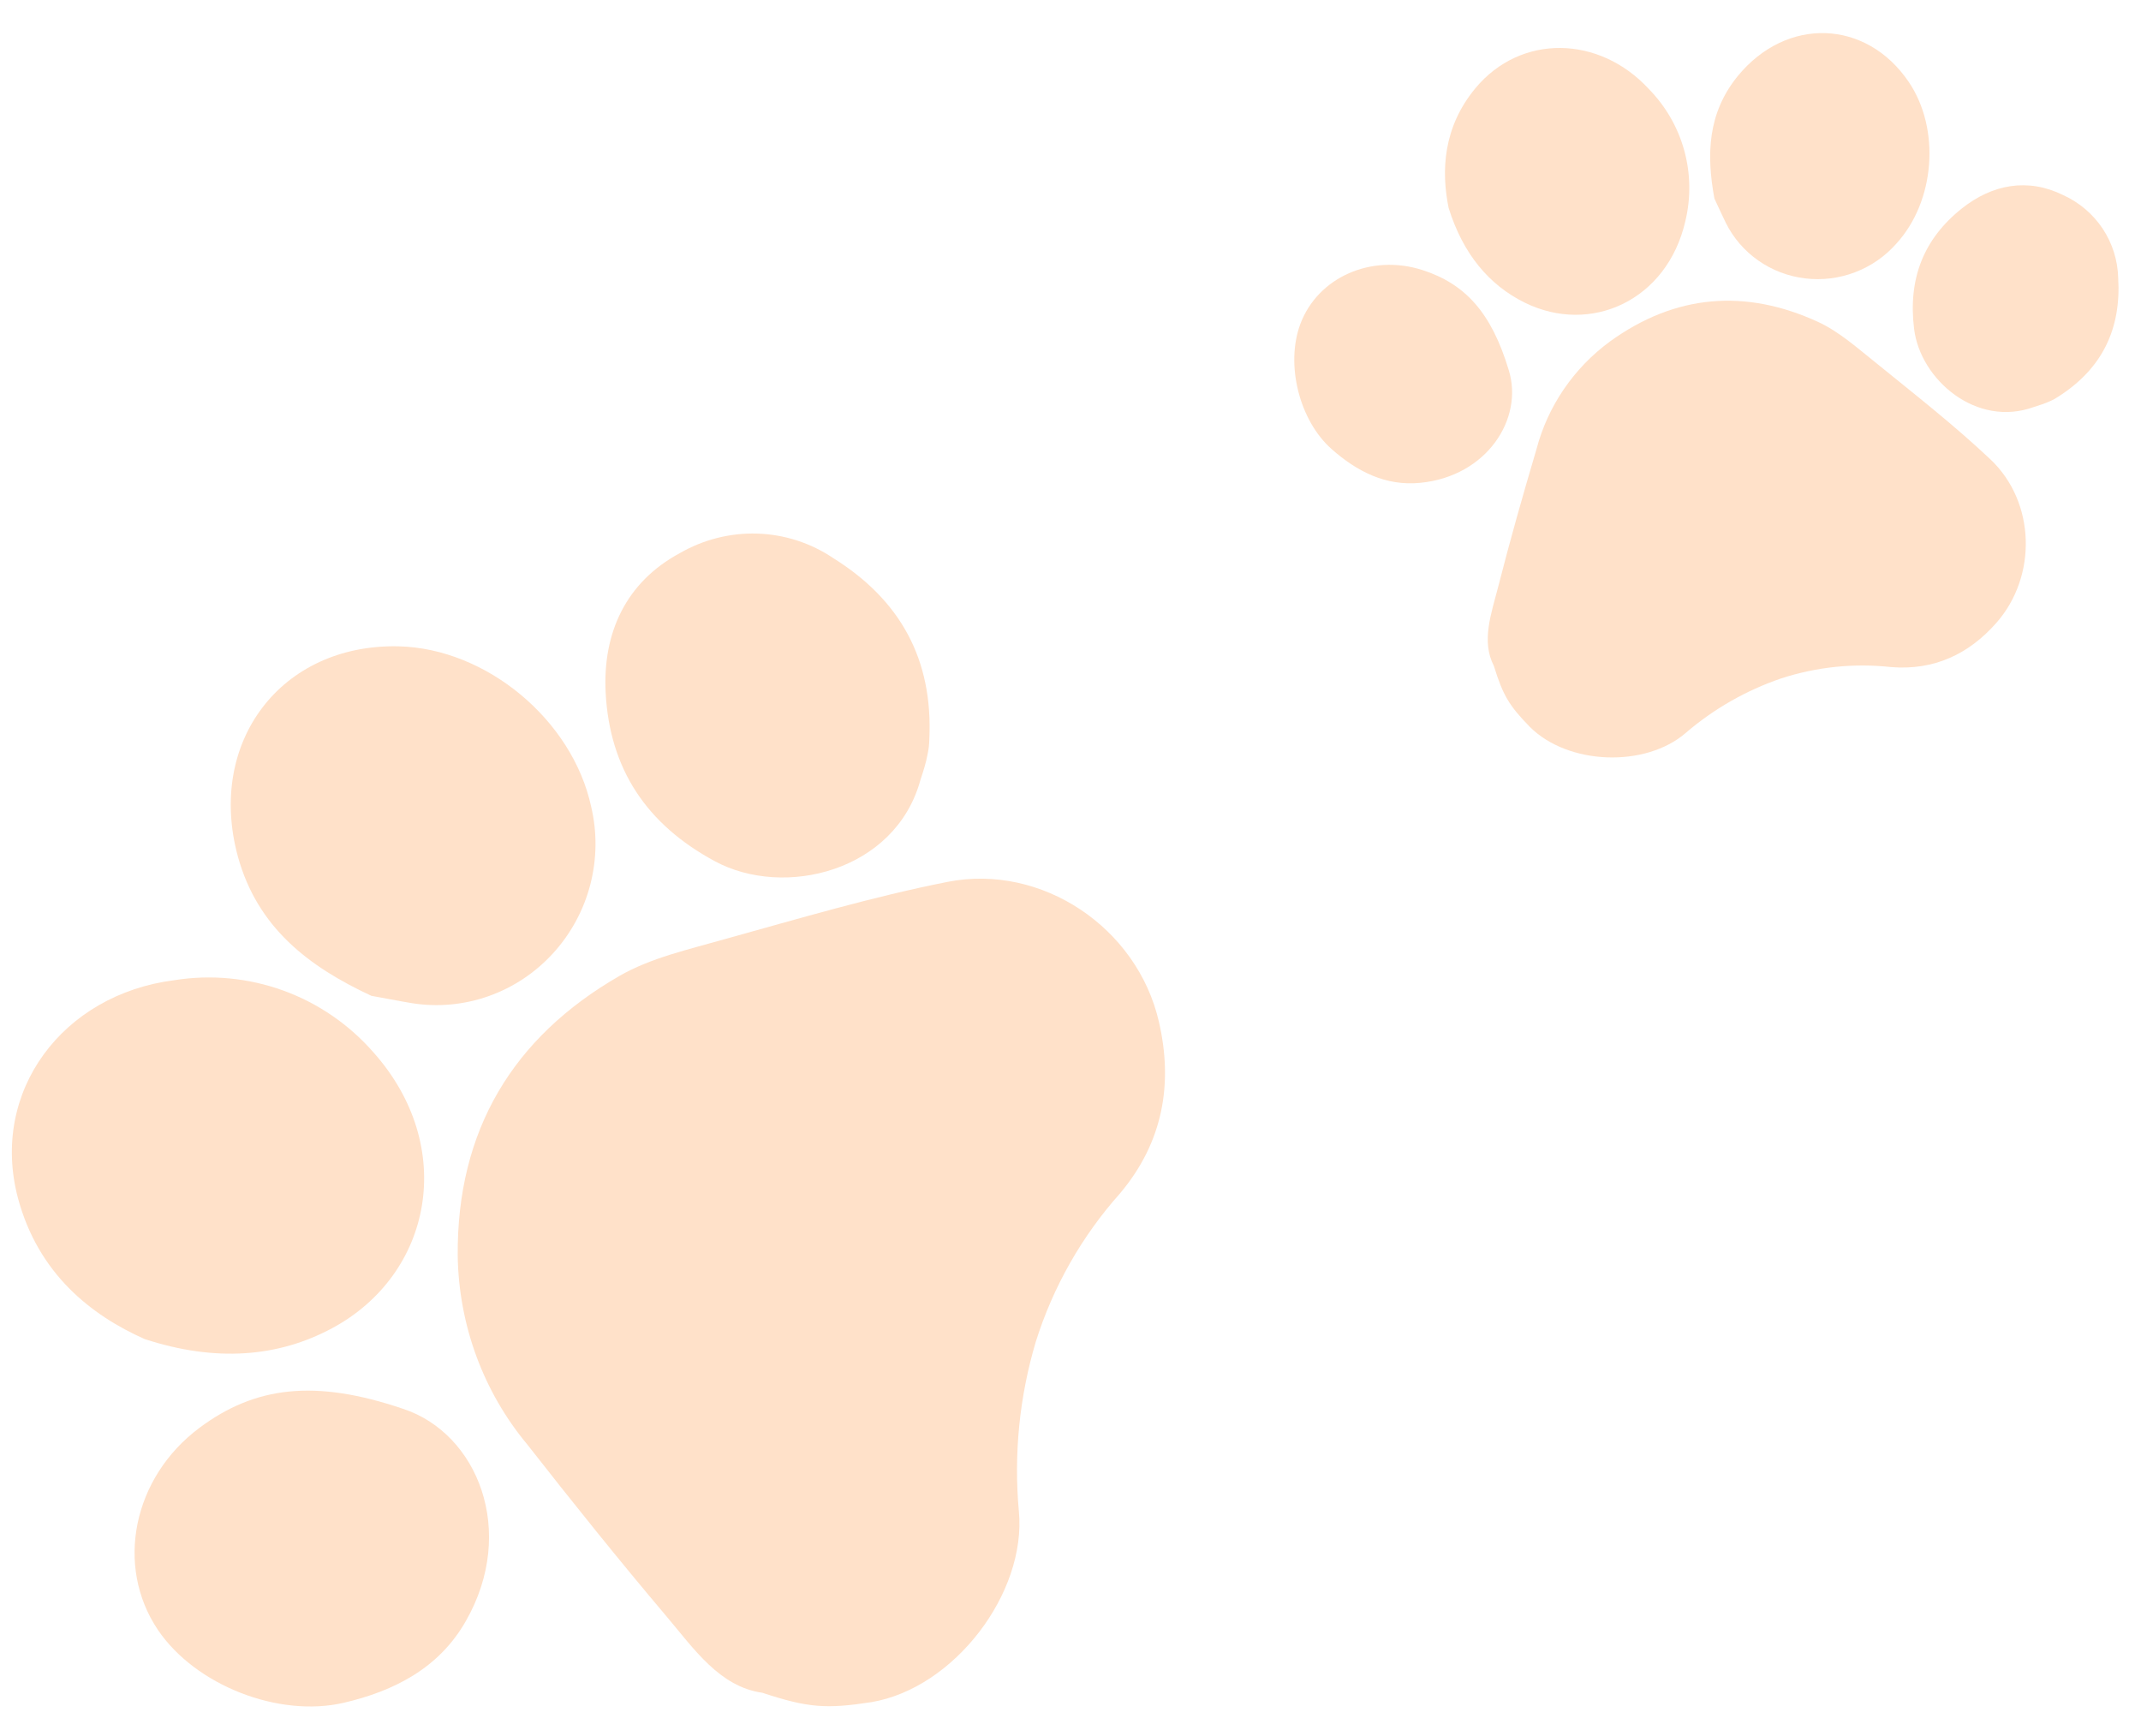 <svg width="74" height="60" viewBox="0 0 74 60" fill="none" xmlns="http://www.w3.org/2000/svg">
<g clip-path="url(#clip0_996_6409)">
<g clip-path="url(#clip1_996_6409)">
<path d="M26.349 58.505C24.87 58.296 23.989 56.991 23.026 55.852C21.384 53.911 19.796 51.931 18.224 49.923C16.708 48.103 15.859 45.804 15.82 43.41C15.784 39.069 17.729 35.85 21.406 33.732C22.503 33.1 23.818 32.812 25.034 32.463C27.595 31.754 30.152 30.993 32.751 30.479C36.007 29.837 39.303 32.059 40.053 35.303C40.554 37.456 40.2 39.48 38.709 41.249C37.388 42.729 36.395 44.479 35.799 46.377C35.235 48.274 35.036 50.259 35.215 52.225C35.487 55.062 32.974 58.349 30.119 58.829C28.559 59.069 27.929 59.027 26.349 58.505Z" fill="#FFE1C9"/>
<path d="M5.001 46.281C3.159 45.462 1.322 44.03 0.62 41.406C-0.354 37.727 2.162 34.366 6.027 33.877C7.296 33.675 8.592 33.799 9.796 34.237C11 34.675 12.073 35.413 12.918 36.383C15.8 39.629 14.957 44.033 11.48 45.905C9.615 46.907 7.46 47.084 5.001 46.281Z" fill="#FFE1C9"/>
<path d="M12.835 34.417C10.653 33.401 8.9 32.053 8.224 29.61C7.14 25.644 9.716 22.249 13.774 22.338C16.812 22.408 19.785 24.882 20.433 27.882C20.642 28.765 20.631 29.689 20.403 30.572C20.174 31.455 19.733 32.269 19.121 32.941C18.509 33.614 17.744 34.124 16.894 34.426C16.043 34.728 15.135 34.813 14.249 34.673C13.758 34.594 13.271 34.492 12.835 34.417Z" fill="#FFE1C9"/>
<path d="M13.932 48.692C16.502 49.534 17.88 52.924 16.098 56.032C15.177 57.648 13.633 58.444 11.877 58.852C9.624 59.373 6.751 58.244 5.458 56.332C3.97 54.123 4.592 51.067 6.893 49.349C8.812 47.918 10.878 47.654 13.932 48.692Z" fill="#FFE1C9"/>
<path d="M31.814 26.953C30.952 30.12 27.098 31.06 24.703 29.763C22.357 28.496 21.072 26.59 20.933 23.936C20.828 21.865 21.639 20.121 23.49 19.121C24.31 18.647 25.241 18.412 26.18 18.442C27.12 18.473 28.029 18.768 28.807 19.294C31.108 20.732 32.254 22.782 32.12 25.551C32.118 25.72 32.099 25.889 32.063 26.055C32.008 26.362 31.912 26.656 31.814 26.953Z" fill="#FFE1C9"/>
</g>
<g clip-path="url(#clip2_996_6409)">
<path d="M51.633 23.015C51.189 22.157 51.546 21.204 51.785 20.27C52.191 18.677 52.639 17.098 53.108 15.517C53.498 14.036 54.391 12.726 55.637 11.808C57.911 10.161 60.336 9.979 62.83 11.122C63.574 11.463 64.219 12.048 64.859 12.557C66.193 13.641 67.552 14.702 68.798 15.879C70.357 17.354 70.422 19.922 68.994 21.535C68.048 22.606 66.849 23.178 65.358 23.055C64.083 22.915 62.789 23.048 61.566 23.446C60.355 23.859 59.234 24.499 58.266 25.33C56.873 26.538 54.199 26.446 52.876 25.122C52.165 24.391 51.95 24.043 51.633 23.015Z" fill="#FFE1C9"/>
<path d="M50.069 7.186C49.809 5.908 49.875 4.403 50.994 3.05C52.567 1.157 55.281 1.223 56.988 3.075C57.57 3.668 57.991 4.397 58.212 5.196C58.432 5.994 58.446 6.836 58.251 7.645C57.622 10.38 54.986 11.588 52.696 10.458C51.469 9.851 50.568 8.782 50.069 7.186Z" fill="#FFE1C9"/>
<path d="M59.256 6.864C58.973 5.333 59.026 3.905 60.06 2.632C61.742 0.574 64.497 0.659 65.971 2.83C67.074 4.456 66.885 6.95 65.548 8.416C65.161 8.857 64.67 9.198 64.119 9.409C63.568 9.619 62.974 9.693 62.391 9.622C61.807 9.552 61.251 9.34 60.773 9.005C60.295 8.671 59.91 8.224 59.651 7.705C59.509 7.417 59.38 7.122 59.256 6.864Z" fill="#FFE1C9"/>
<path d="M52.148 12.795C52.667 14.464 51.398 16.461 49.093 16.687C47.896 16.808 46.898 16.293 46.025 15.521C44.906 14.53 44.423 12.593 44.945 11.195C45.551 9.583 47.394 8.765 49.162 9.333C50.635 9.807 51.549 10.797 52.148 12.795Z" fill="#FFE1C9"/>
<path d="M70.305 14.064C68.313 14.796 66.373 13.119 66.158 11.37C65.946 9.66 66.468 8.268 67.814 7.2C68.865 6.368 70.089 6.141 71.309 6.742C71.867 6.996 72.34 7.398 72.676 7.904C73.012 8.411 73.197 9 73.212 9.608C73.317 11.359 72.666 12.731 71.158 13.698C71.068 13.761 70.972 13.815 70.871 13.858C70.689 13.944 70.498 14.004 70.305 14.064Z" fill="#FFE1C9"/>
</g>
</g>
<defs>
<clipPath id="clip0_996_6409">
<rect width="74" height="60" fill="white" transform="matrix(-1 0 0 1 74 0)"/>
</clipPath>
<clipPath id="clip1_996_6409">
<rect width="44.197" height="38.101" fill="white" transform="translate(-5 54.48) rotate(-71.843)"/>
</clipPath>
<clipPath id="clip2_996_6409">
<rect width="28.578" height="24.637" fill="white" transform="translate(42 4.991) rotate(-17.285)"/>
</clipPath>
</defs>
</svg>

